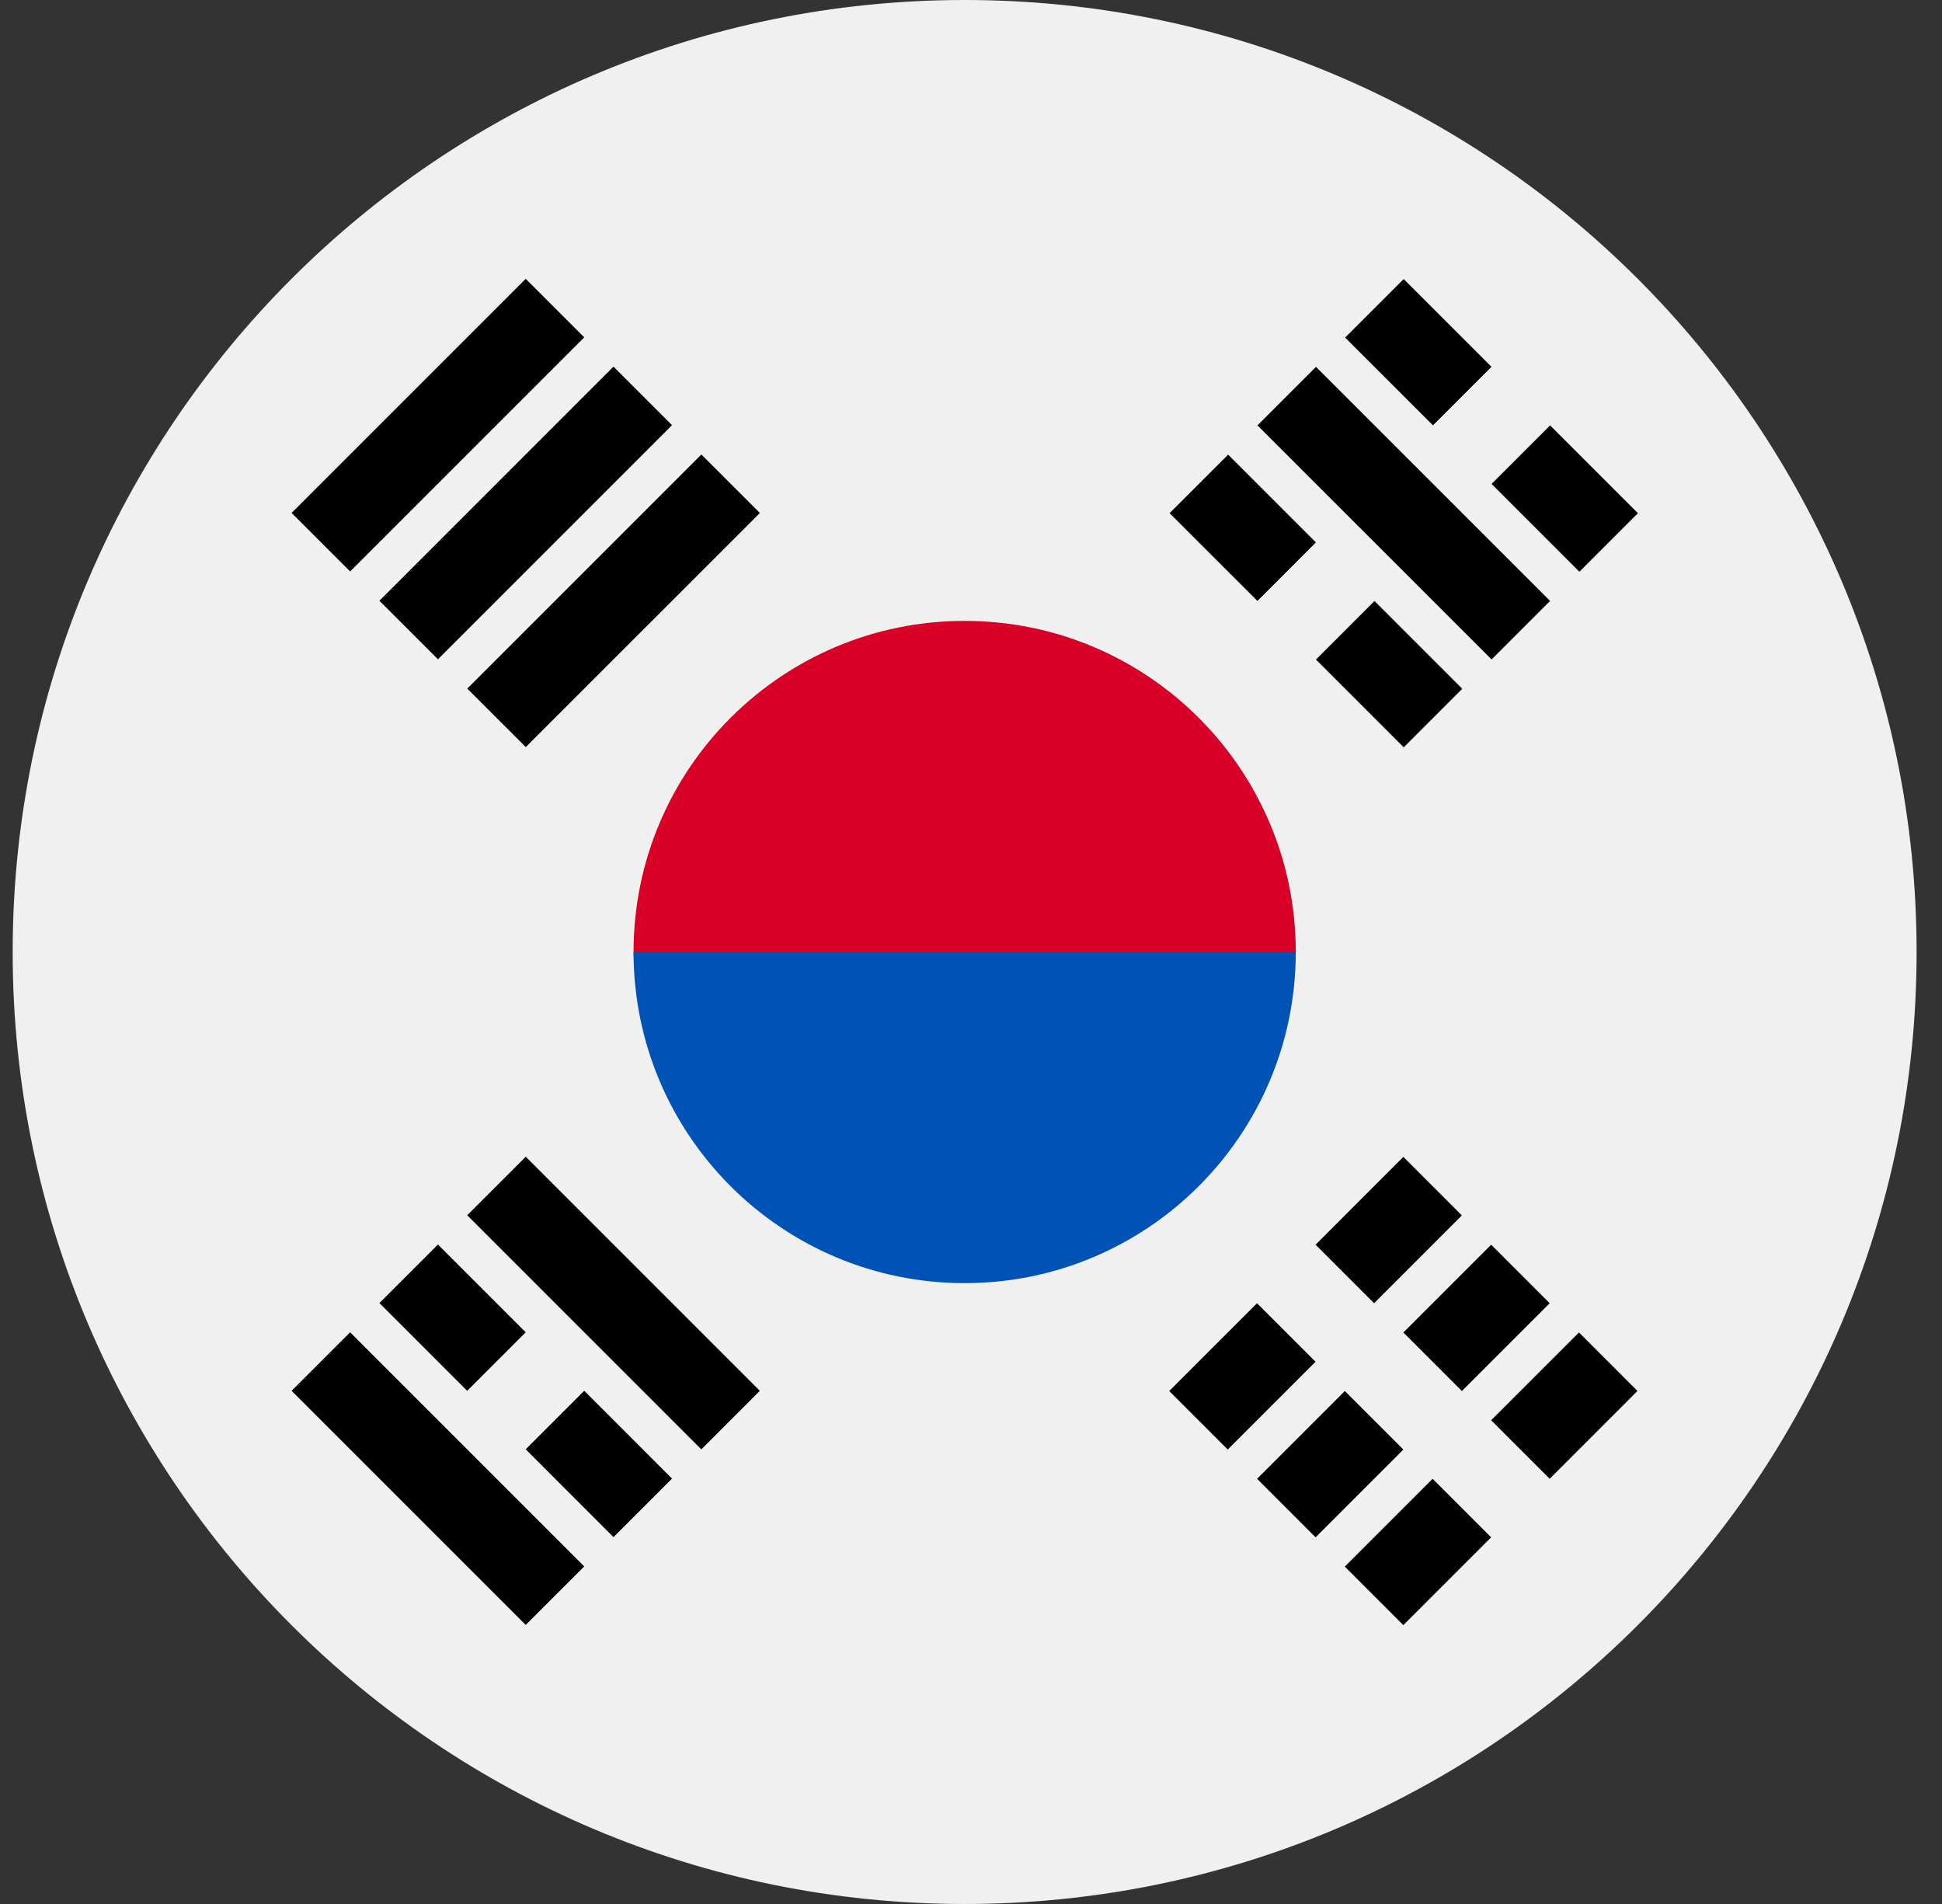 <svg width="51" height="50" viewBox="0 0 51 50" fill="none" xmlns="http://www.w3.org/2000/svg">
<rect x="0" y="0" width="51" height="50" fill="#333333" stroke="none"/>
<g clip-path="url(#clip0_175_242)">
<path d="M25.333 50C39.14 50 50.333 38.807 50.333 25C50.333 11.193 39.14 0 25.333 0C11.526 0 0.333 11.193 0.333 25C0.333 38.807 11.526 50 25.333 50Z" fill="#F0F0F0"/>
<path d="M34.029 25C34.029 27.174 30.136 32.609 25.333 32.609C20.531 32.609 16.638 27.174 16.638 25C16.638 20.198 20.531 16.305 25.333 16.305C30.136 16.305 34.029 20.198 34.029 25Z" fill="#D80027"/>
<path d="M34.029 25C34.029 29.802 30.136 33.696 25.333 33.696C20.531 33.696 16.638 29.802 16.638 25" fill="#0052B4"/>
<path d="M34.549 32.687L36.854 30.381L38.391 31.918L36.086 34.224L34.549 32.687Z" fill="black"/>
<path d="M30.706 36.529L33.011 34.224L34.548 35.761L32.243 38.066L30.706 36.529Z" fill="black"/>
<path d="M39.16 37.297L41.466 34.992L43.002 36.528L40.697 38.834L39.16 37.297Z" fill="black"/>
<path d="M35.317 41.14L37.623 38.834L39.16 40.371L36.854 42.677L35.317 41.14Z" fill="black"/>
<path d="M36.855 34.992L39.16 32.687L40.697 34.224L38.392 36.529L36.855 34.992Z" fill="black"/>
<path d="M33.013 38.834L35.318 36.529L36.855 38.066L34.55 40.371L33.013 38.834Z" fill="black"/>
<path d="M39.171 17.318L33.023 11.171L34.56 9.634L40.708 15.781L39.171 17.318Z" fill="black"/>
<path d="M33.022 15.781L30.716 13.476L32.253 11.939L34.558 14.244L33.022 15.781Z" fill="black"/>
<path d="M36.864 19.625L34.559 17.32L36.096 15.783L38.401 18.088L36.864 19.625Z" fill="black"/>
<path d="M37.632 11.17L35.326 8.865L36.863 7.328L39.169 9.633L37.632 11.17Z" fill="black"/>
<path d="M41.477 15.014L39.171 12.708L40.708 11.171L43.014 13.477L41.477 15.014Z" fill="black"/>
<path d="M9.195 34.987L15.343 41.135L13.806 42.672L7.658 36.524L9.195 34.987Z" fill="black"/>
<path d="M15.343 36.523L17.648 38.829L16.111 40.366L13.806 38.06L15.343 36.523Z" fill="black"/>
<path d="M11.501 32.682L13.806 34.987L12.269 36.524L9.964 34.219L11.501 32.682Z" fill="black"/>
<path d="M13.807 30.376L19.954 36.524L18.418 38.061L12.27 31.913L13.807 30.376Z" fill="black"/>
<path d="M15.343 8.859L9.195 15.007L7.658 13.47L13.806 7.322L15.343 8.859Z" fill="black"/>
<path d="M17.648 11.165L11.501 17.313L9.964 15.776L16.111 9.628L17.648 11.165Z" fill="black"/>
<path d="M19.956 13.472L13.808 19.619L12.271 18.083L18.419 11.935L19.956 13.472Z" fill="black"/>
</g>
<defs>
<clipPath id="clip0_175_242">
<rect width="50" height="50" fill="white" transform="translate(0.333)"/>
</clipPath>
</defs>
</svg>
